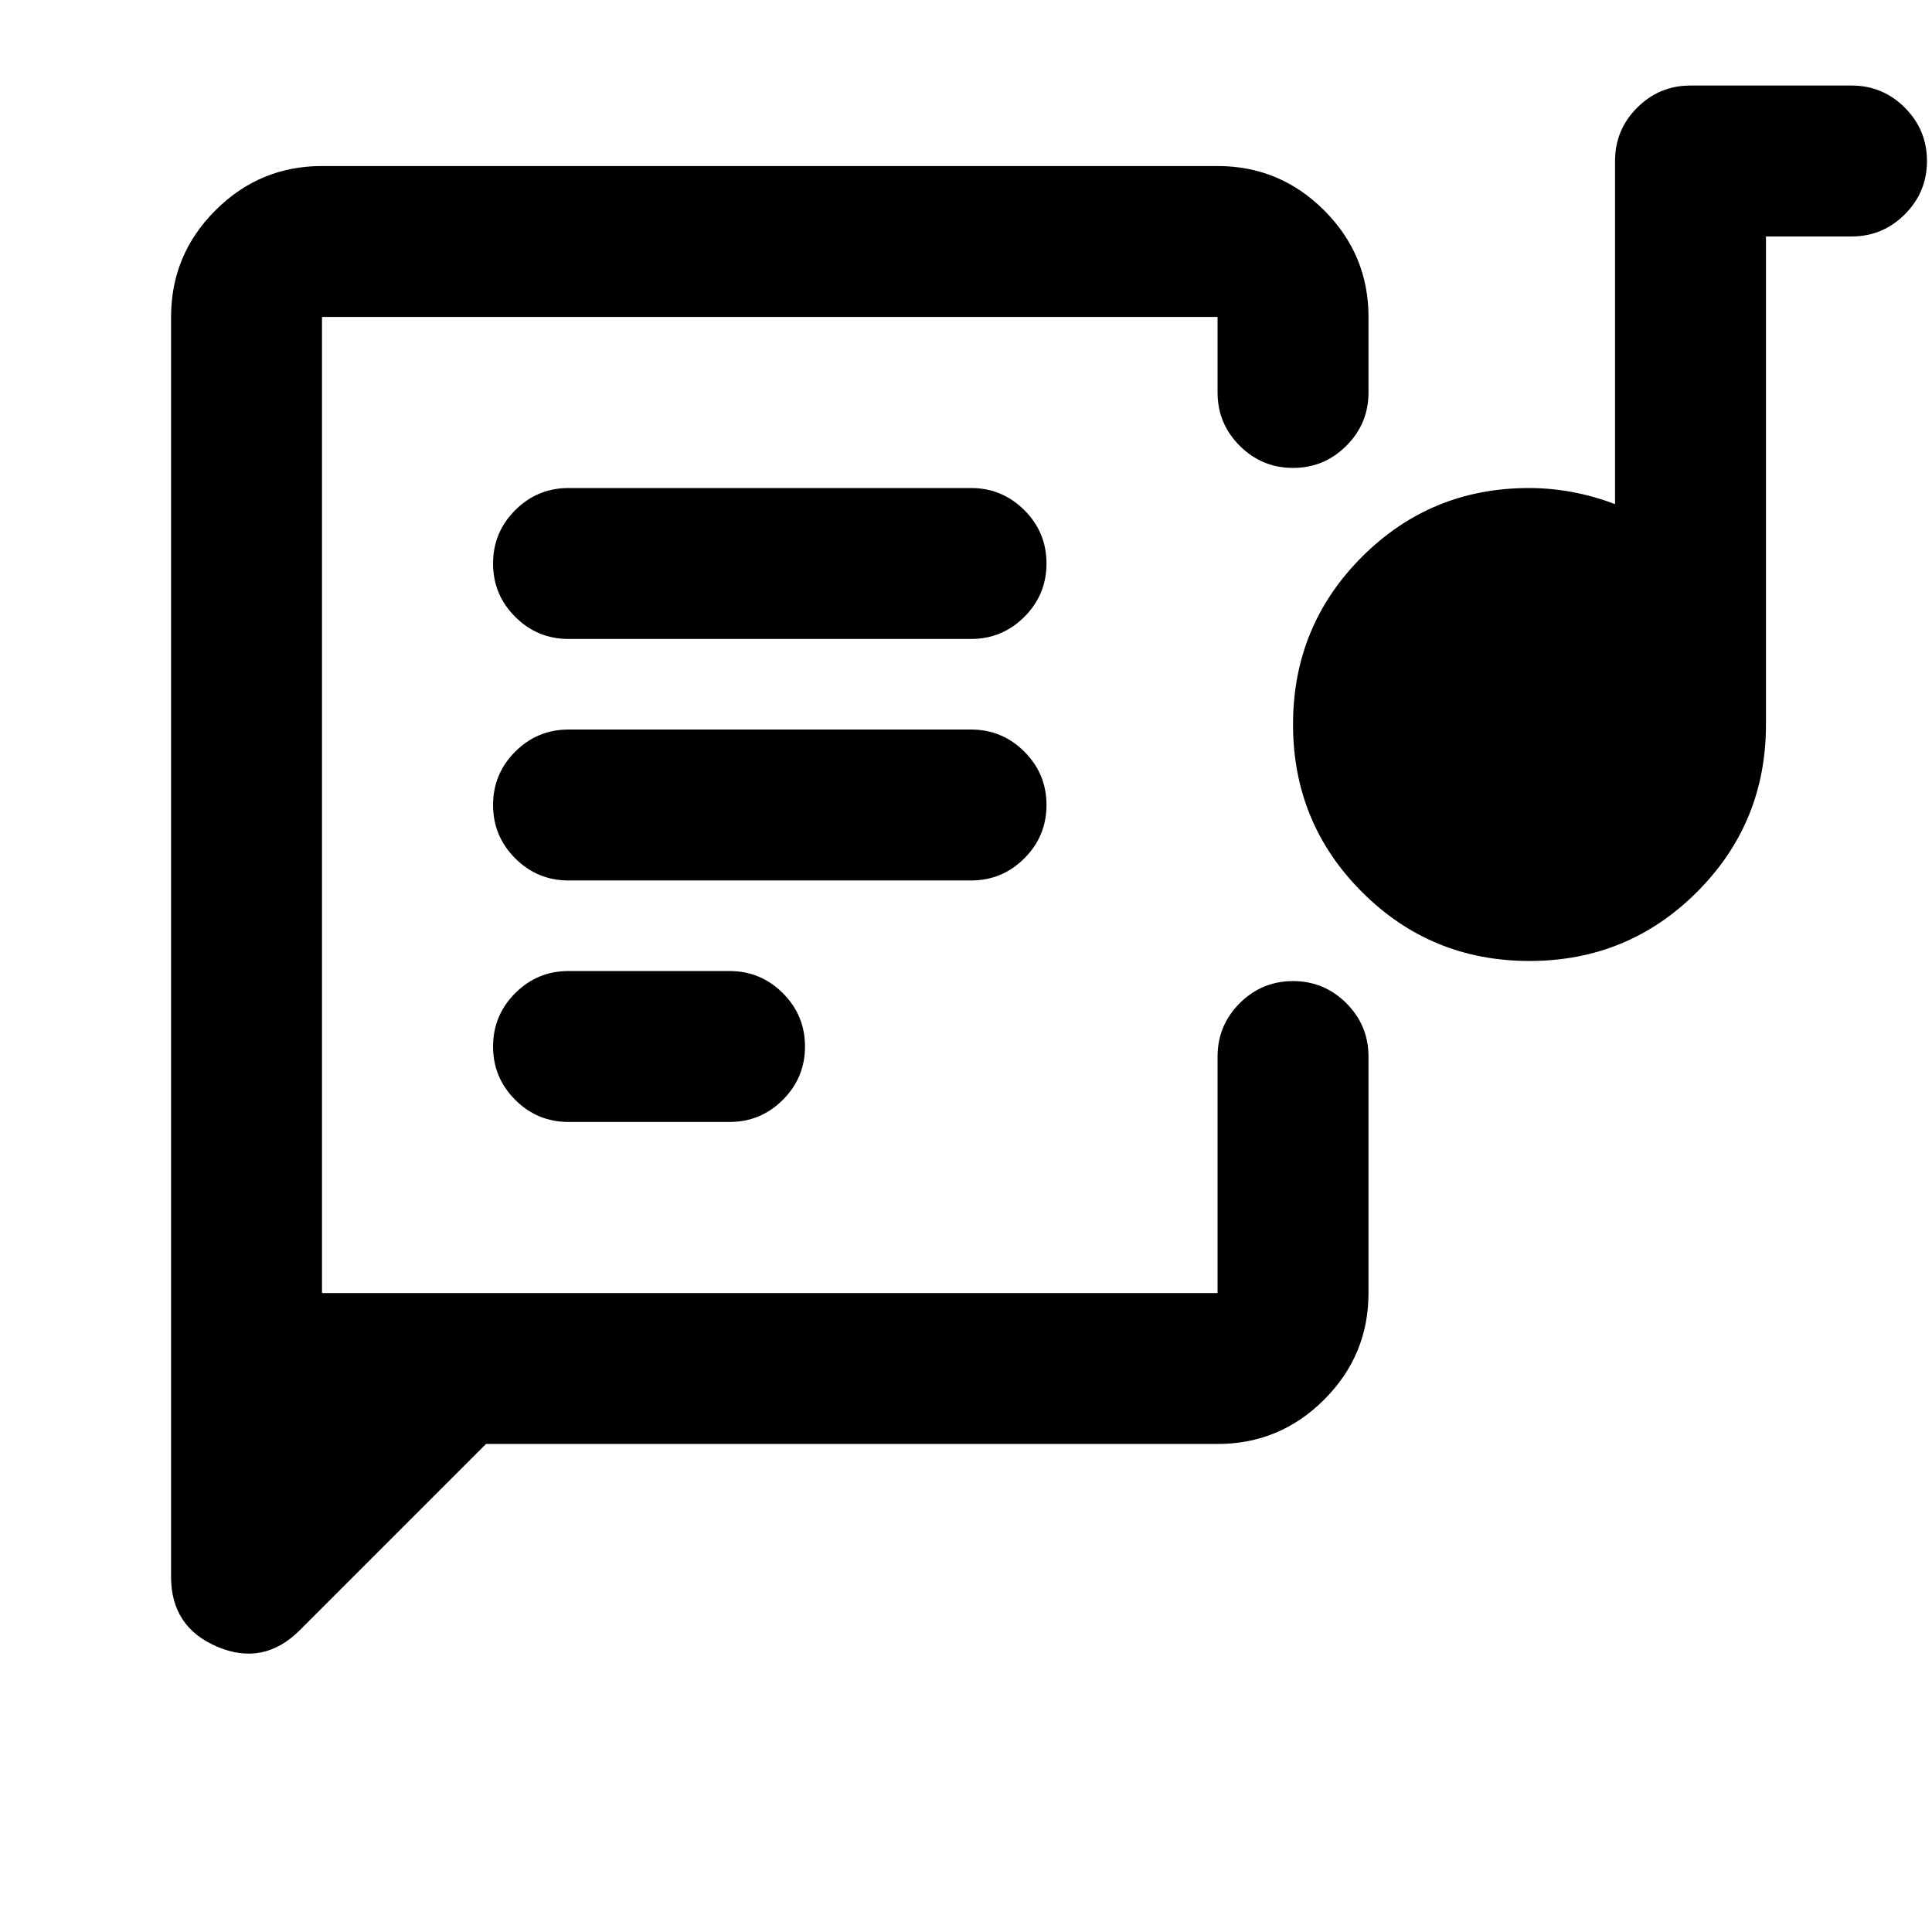 <svg xmlns="http://www.w3.org/2000/svg" height="24" viewBox="0 -960 960 960" width="24"><path d="M160-317.5v-485 485Zm445 75H241.5L149-150q-18 18-41 8.27-23-9.74-23-34.77v-626q0-30.94 22.03-52.97Q129.06-877.5 160-877.5h445q30.94 0 52.97 22.03Q680-833.44 680-802.5v37.5q0 15.5-11 26.5t-26.5 11q-15.5 0-26.5-11T605-765v-37.5H160v485h445V-435q0-15.5 11-26.5t26.5-11q15.5 0 26.5 11t11 26.5v117.5q0 30.94-22.03 52.97Q635.94-242.5 605-242.5Zm-322.5-160h80q15.5 0 26.5-11t11-26.5q0-15.5-11-26.5t-26.5-11h-80q-15.5 0-26.5 11T245-440q0 15.5 11 26.5t26.5 11Zm477.47-80q-48.97 0-83.22-34.28t-34.25-83.25q0-48.97 34.2-83.22t83.05-34.25q10.75 0 21.5 2t21.25 6V-880q0-15.5 11-26.5t26.5-11h80q15.5 0 26.5 11t11 26.5q0 15.5-11 26.5t-26.5 11h-42.5V-600q0 48.96-34.28 83.23t-83.25 34.27Zm-477.47-40h200q15.5 0 26.5-11t11-26.5q0-15.5-11-26.5t-26.5-11h-200q-15.5 0-26.5 11T245-560q0 15.5 11 26.5t26.5 11Zm0-120h200q15.5 0 26.5-11t11-26.5q0-15.5-11-26.5t-26.5-11h-200q-15.5 0-26.5 11T245-680q0 15.5 11 26.5t26.5 11Z"/></svg>